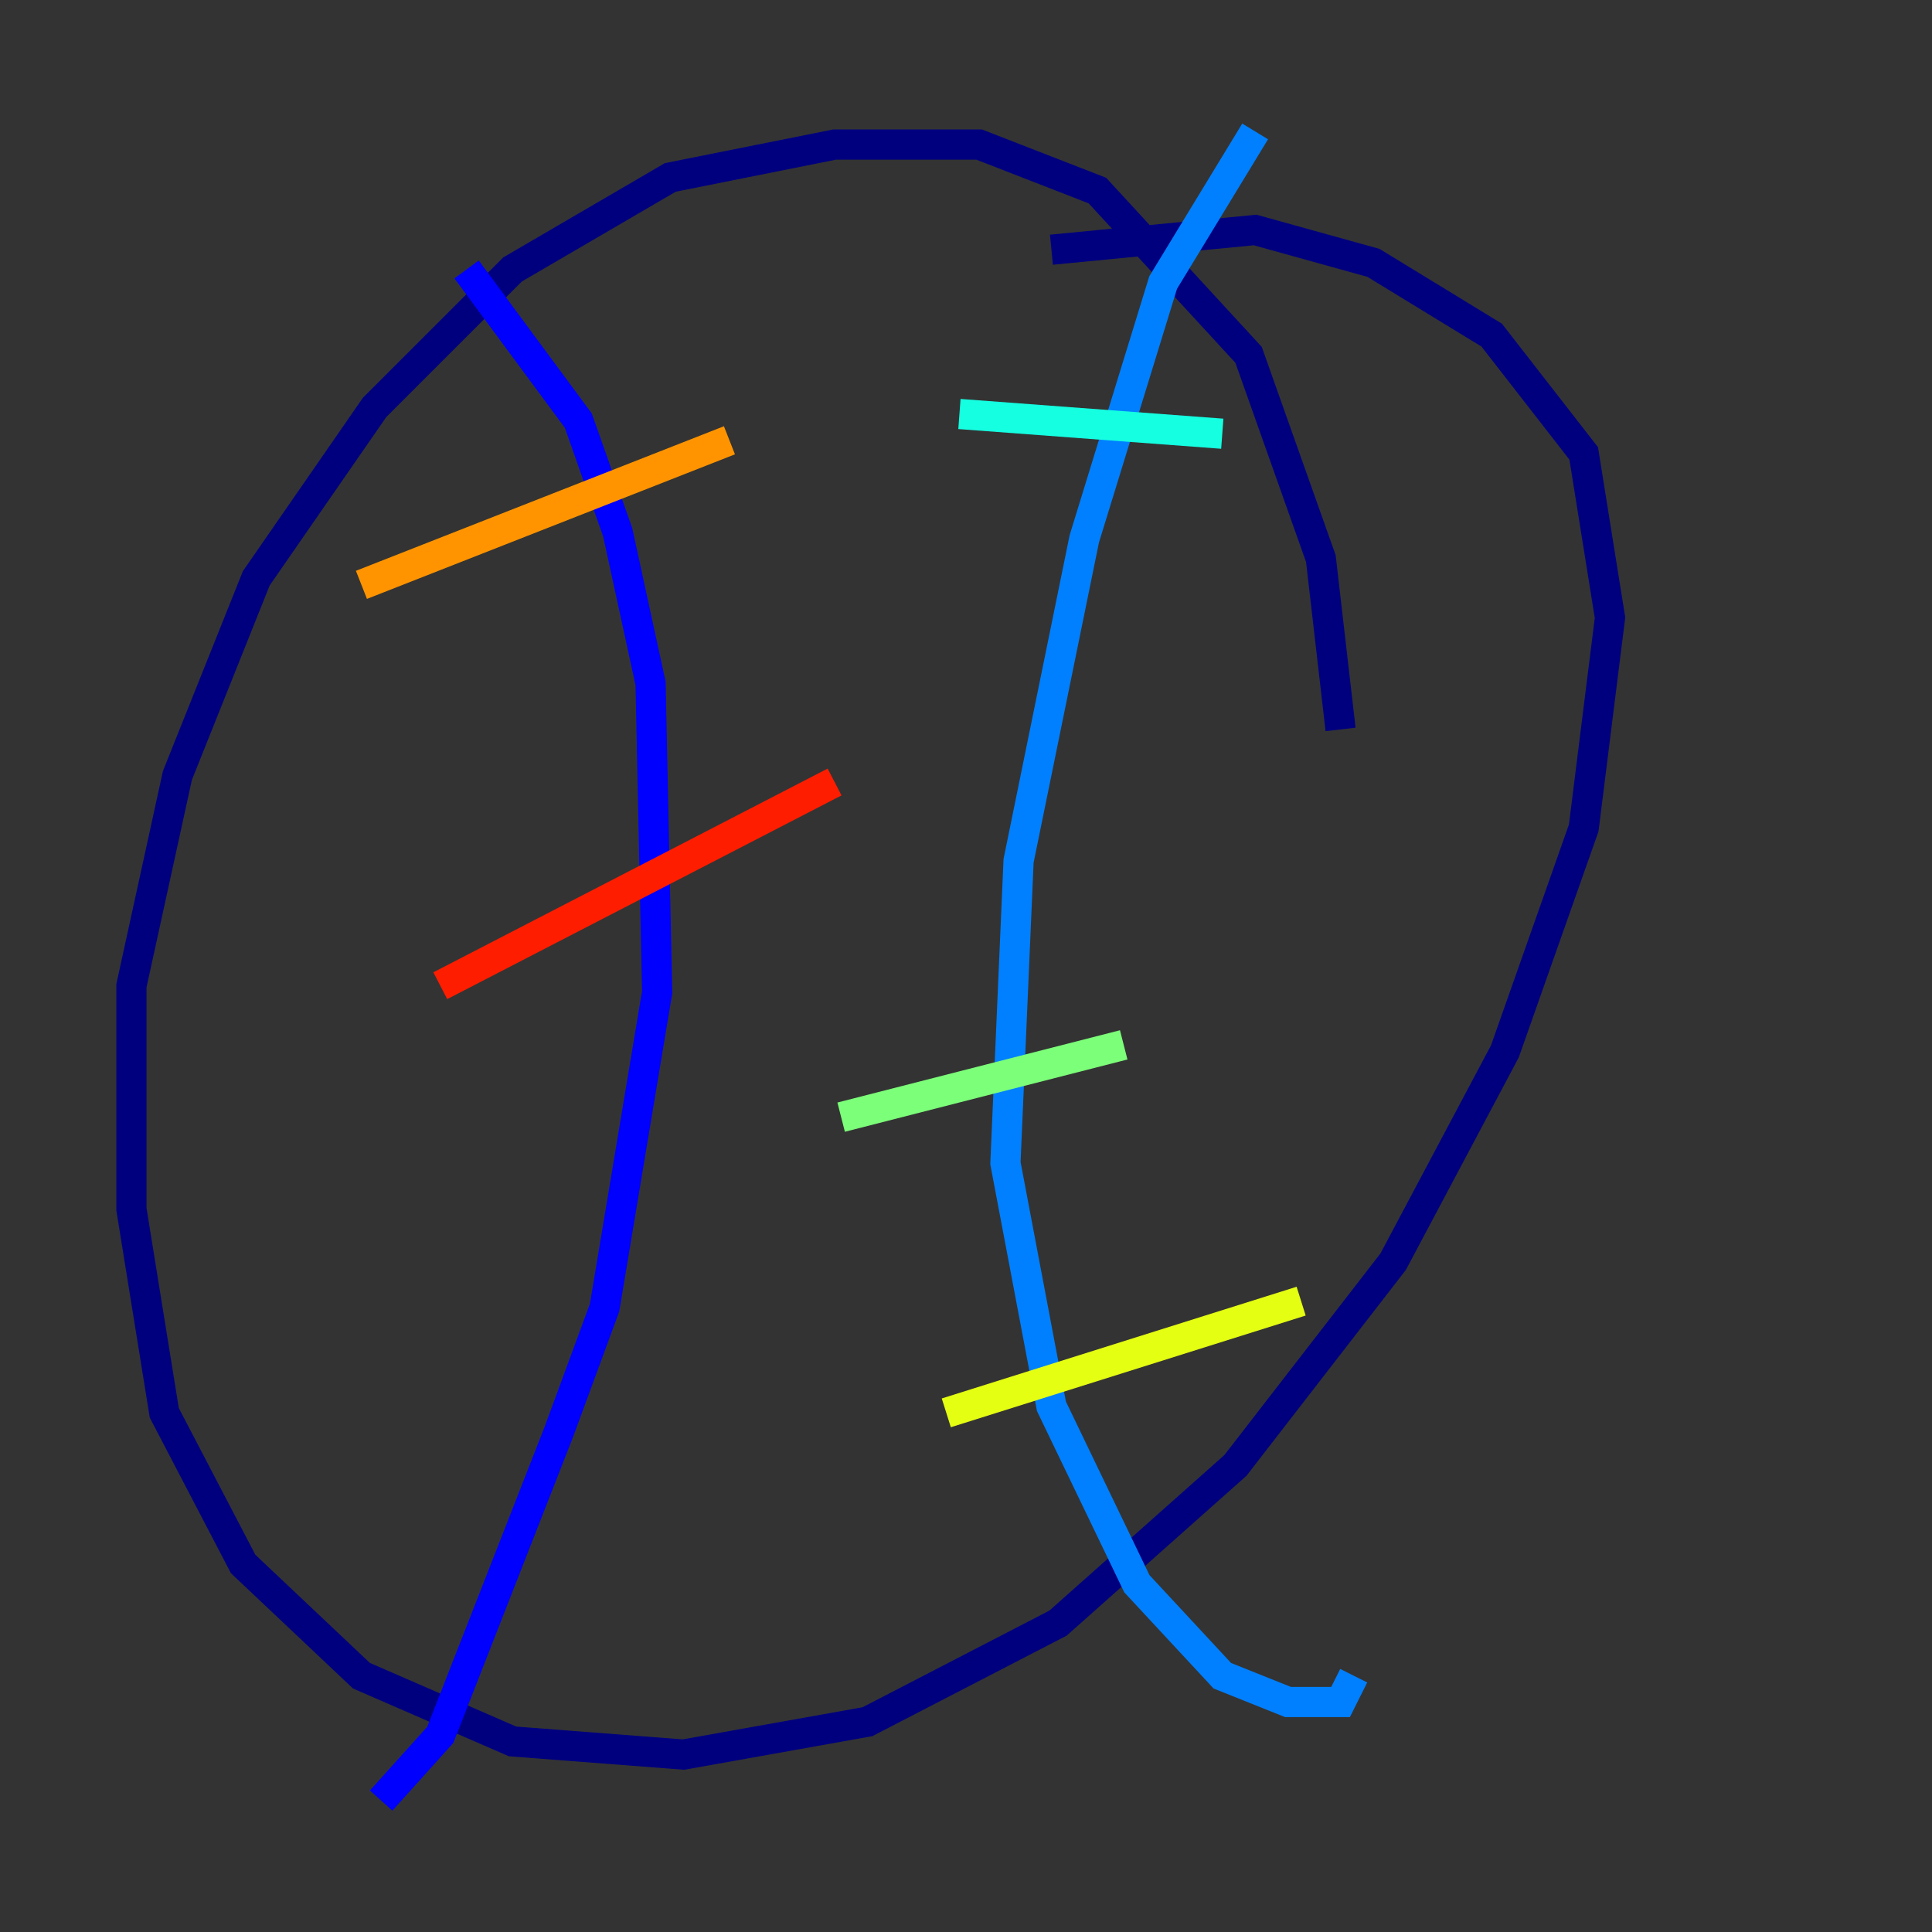 <?xml version="1.0" encoding="utf-8" ?>
<svg baseProfile="tiny" height="128" version="1.2" viewBox="0,0,128,128" width="128" xmlns="http://www.w3.org/2000/svg" xmlns:ev="http://www.w3.org/2001/xml-events" xmlns:xlink="http://www.w3.org/1999/xlink"><rect x="0" y="0" width="128" height="128" fill="#333333" stroke="none"/><defs /><polyline fill="none" points="88.816,48.327 87.51,37.007 82.721,23.51 72.707,12.626 64.871,9.578 55.292,9.578 44.408,11.755 33.959,17.85 24.816,26.993 16.98,38.313 11.755,51.374 8.707,65.306 8.707,80.109 10.884,93.605 16.109,103.619 23.946,111.02 33.959,115.374 45.279,116.245 57.469,114.068 70.095,107.537 81.85,97.088 92.299,83.592 99.701,69.66 104.925,54.857 106.667,40.925 104.925,30.041 98.83,22.204 90.993,17.415 83.156,15.238 69.66,16.544" stroke="#00007f" stroke-width="2" /><polyline fill="none" points="30.912,17.85 38.313,27.864 40.925,35.265 43.102,45.279 43.537,65.742 40.054,86.639 37.007,94.912 29.17,114.939 25.252,119.293" stroke="#0000ff" stroke-width="2" /><polyline fill="none" points="83.156,8.707 77.061,18.721 71.837,35.701 67.483,57.034 66.612,77.061 69.66,93.17 75.32,104.925 80.98,111.02 85.333,112.762 88.816,112.762 89.687,111.02" stroke="#0080ff" stroke-width="2" /><polyline fill="none" points="63.565,27.429 80.98,28.735" stroke="#15ffe1" stroke-width="2" /><polyline fill="none" points="55.728,74.014 74.449,69.225" stroke="#7cff79" stroke-width="2" /><polyline fill="none" points="62.694,93.605 86.204,86.204" stroke="#e4ff12" stroke-width="2" /><polyline fill="none" points="23.946,38.748 48.327,29.17" stroke="#ff9400" stroke-width="2" /><polyline fill="none" points="29.17,65.306 55.292,51.809" stroke="#ff1d00" stroke-width="2" /><polyline fill="none" points="33.959,89.687 33.959,89.687" stroke="#7f0000" stroke-width="2" /></svg>